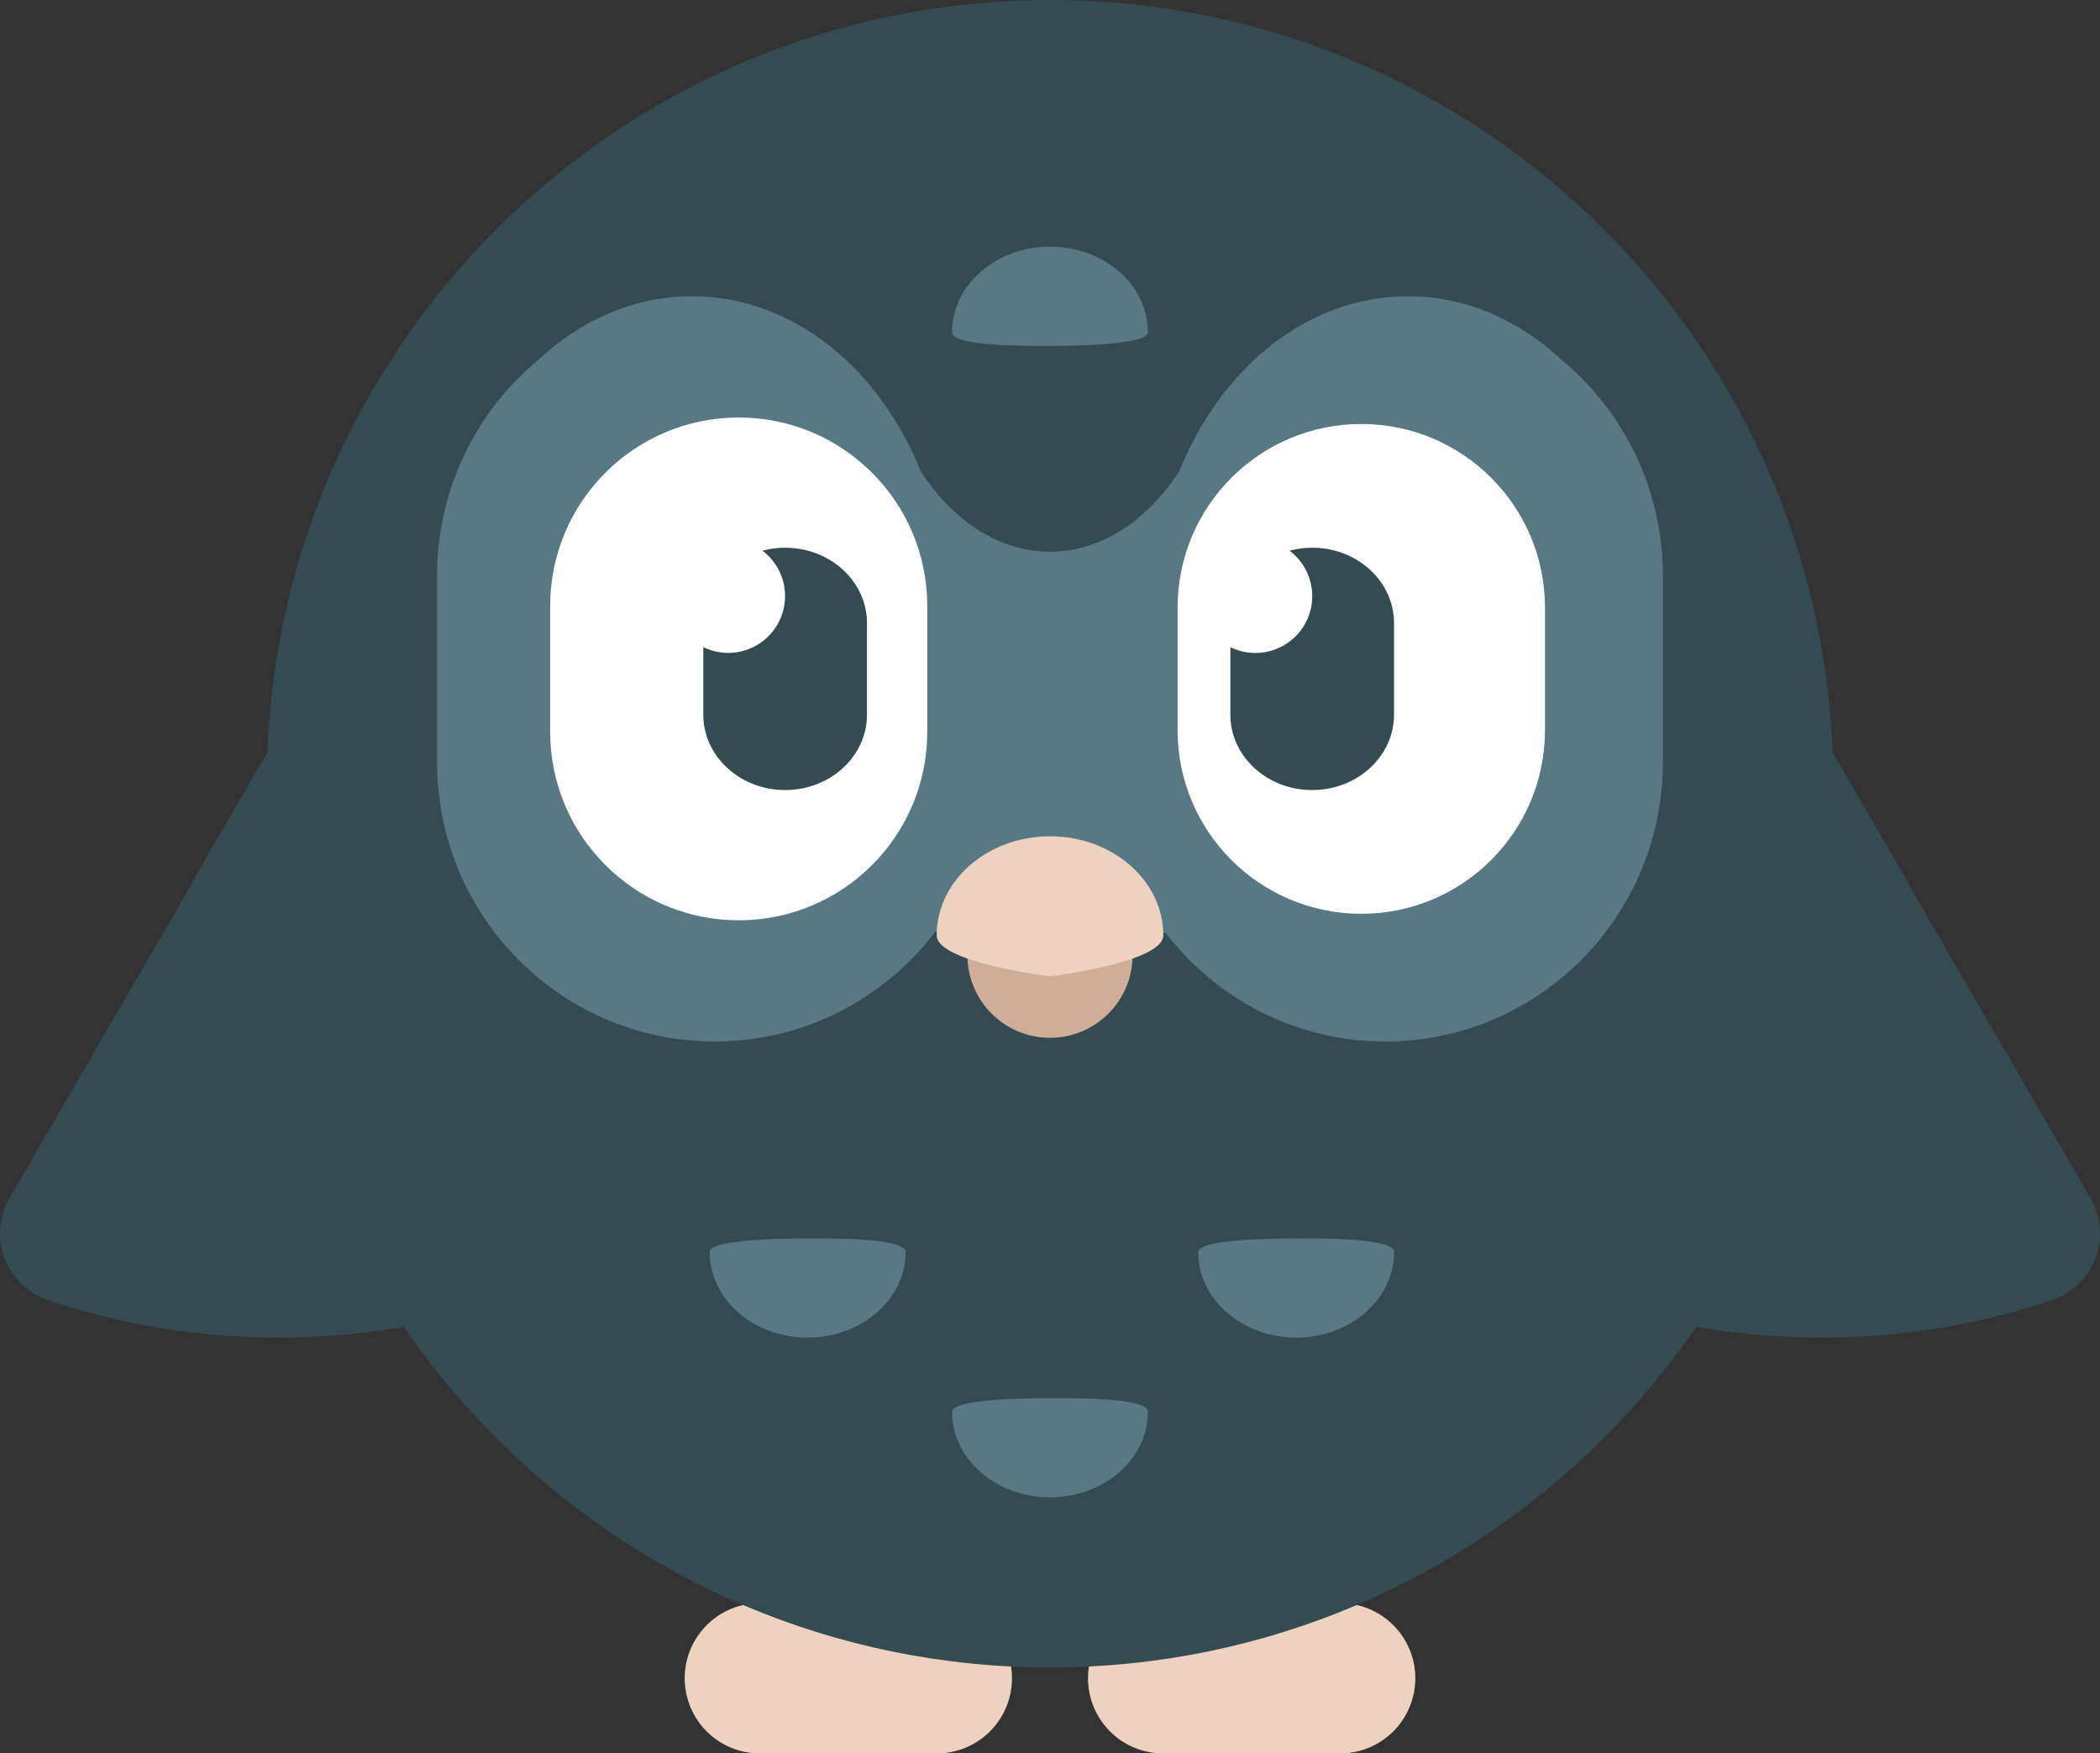 <svg viewBox="0 0 3054.11 2550.16" xmlns="http://www.w3.org/2000/svg">
    <rect x="0" y="0" width="3054.11" height="2550.16" fill="#333333" stroke="none"/>
    <defs>
        <style>
            .cls-1{fill:#344b52;}.cls-2{fill:#edd2c0;}.cls-3{fill:#587983;}.cls-4{fill:#fff;}.cls-5{fill:#d1ad99;}
        </style>
    </defs>
    <title>logo chouette</title>
    <g id="ailes">
        <path class="cls-1"
            d="M1051.13,1829.5a570.79,570.79,0,0,0-45.41-172.21,552.23,552.23,0,0,0-129-181.81l-206.08,355.4h.89L407,2287.18h0a102.1,102.1,0,0,0,51.63,147q-2.64-.94-5.22-2h-1.74a1054.28,1054.28,0,0,0,346.44,58.17c443.49,0,823.09-273.43,979.47-660.9Z"
            transform="translate(-392.94 -544.97)" />
        <path class="cls-1"
            d="M2788.87,1829.5a570.79,570.79,0,0,1,45.41-172.21,552.23,552.23,0,0,1,129-181.81l206.08,355.4h-.89L3433,2287.18h0a102.1,102.1,0,0,1-51.63,147q2.64-.94,5.22-2h1.74a1054.28,1054.28,0,0,1-346.44,58.17c-443.49,0-823.09-273.43-979.47-660.9Z"
            transform="translate(-392.94 -544.97)" />
    </g>
    <g data-name="corps +pattes" id="corps_pattes">
        <g id="pattes">
            <path class="cls-2"
                d="M1755.43,2876.6H1498a109.27,109.27,0,0,0,0,218.54h257.41a109.27,109.27,0,0,0,0-218.54Z"
                transform="translate(-392.94 -544.97)" />
            <path class="cls-2"
                d="M2342,2876.6H2084.57a109.27,109.27,0,0,0,0,218.54H2342a109.27,109.27,0,0,0,0-218.54Z"
                transform="translate(-392.94 -544.97)" />
        </g>
        <g id="corps">
            <path class="cls-1"
                d="M1920,545c-629.07,0-1139,510-1139,1139v147.1c0,629.07,510,1139,1139,1139s1139-510,1139-1139V1684C3059,1054.94,2549.07,545,1920,545Z"
                transform="translate(-392.94 -544.97)" />
        </g>
    </g>
    <g id="Visage">
        <g id="yeux">
            <path class="cls-3"
                d="M2663.94,1068.27c-62.15-58-139.55-92.42-223.47-92.42-5.07,0-10.12.16-15.15.41-114.19,5.67-215.09,75-280,180.13a484.85,484.85,0,0,0-37.17,73.77c-46.81,72.06-113.78,117.19-188.17,117.19s-141.36-45.13-188.17-117.19a484.85,484.85,0,0,0-37.17-73.77c-64.89-105.09-165.79-174.46-280-180.13-5-.25-10.08-.41-15.15-.41-83.92,0-161.32,34.42-223.47,92.42a406.72,406.72,0,0,0-147.42,314v271c0,224.49,180.76,406.47,403.73,406.47,130.89,0,247.2-62.72,321-159.92a342.47,342.47,0,0,0,60.4,5.34h225.65a344.28,344.28,0,0,0,48.69-3.47c73.84,96.13,189.5,158.05,319.55,158.05,223,0,403.73-182,403.73-406.47v-271A406.72,406.72,0,0,0,2663.94,1068.27Z"
                transform="translate(-392.94 -544.97)" />
            <path class="cls-4"
                d="M1467.27,1152.19c-151.44,0-274.21,122.77-274.21,274.22v182.81c0,151.45,122.77,274.22,274.21,274.22s274.22-122.77,274.22-274.22V1426.41C1741.49,1275,1618.72,1152.19,1467.27,1152.19Z"
                transform="translate(-392.94 -544.97)" />
            <path class="cls-4"
                d="M2372.73,1874c147.54,0,267.15-119.61,267.15-267.15V1428.76c0-147.54-119.61-267.15-267.15-267.15s-267.16,119.61-267.16,267.15v178.11C2105.57,1754.41,2225.18,1874,2372.73,1874Z"
                transform="translate(-392.94 -544.97)" />
            <path class="cls-1"
                d="M1534.81,1341.62a128.38,128.38,0,0,0-33,4.3,82.63,82.63,0,0,1-86,140.23v98.19c0,60.57,53.29,109.67,119,109.67s119-49.1,119-109.67v-133C1653.83,1390.72,1600.55,1341.62,1534.81,1341.62Z"
                transform="translate(-392.94 -544.97)" />
            <path class="cls-1"
                d="M2301.38,1341.62a128.32,128.32,0,0,0-33,4.3,82.63,82.63,0,0,1-86.06,140.23v98.19c0,60.57,53.29,109.67,119,109.67s119-49.1,119-109.67v-133C2420.4,1390.72,2367.11,1341.62,2301.38,1341.62Z"
                transform="translate(-392.94 -544.97)" />
        </g>
        <g id="bec">
            <circle class="cls-5" cx="1527.06" cy="1389.32" r="120.08" />
            <path class="cls-2"
                d="M2084.8,1905.28c0,39.76-164.8,59.65-164.8,59.65s-164.8-19.89-164.8-59.65c0-79.53,73.78-144,164.8-144S2084.8,1825.75,2084.8,1905.28Z"
                transform="translate(-392.94 -544.97)" />
        </g>
    </g>
    <g id="plumes">
        <path class="cls-3"
            d="M1777.56,2598.22c0-18.41,106.49-19.79,142.44-19.79s142.44-.91,142.44,19.79c0,68.74-63.77,124.47-142.44,124.47S1777.56,2667,1777.56,2598.22Z"
            transform="translate(-392.94 -544.97)" />
        <path class="cls-3"
            d="M2135.53,2365.94c0-18.42,106.48-19.8,142.43-19.8s142.44-.91,142.44,19.8c0,68.74-63.77,124.46-142.44,124.46S2135.53,2434.68,2135.53,2365.94Z"
            transform="translate(-392.94 -544.97)" />
        <path class="cls-3"
            d="M1425.09,2365.94c0-18.42,106.49-19.8,142.44-19.8s142.44-.91,142.44,19.8c0,68.74-63.77,124.46-142.44,124.46S1425.09,2434.68,1425.09,2365.94Z"
            transform="translate(-392.94 -544.97)" />
        <path class="cls-3"
            d="M2062.44,1028.18c0,18.42-106.49,19.79-142.44,19.79s-142.44.92-142.44-19.79c0-68.74,63.77-124.46,142.44-124.46S2062.44,959.44,2062.44,1028.18Z"
            transform="translate(-392.94 -544.97)" />
    </g>
</svg>